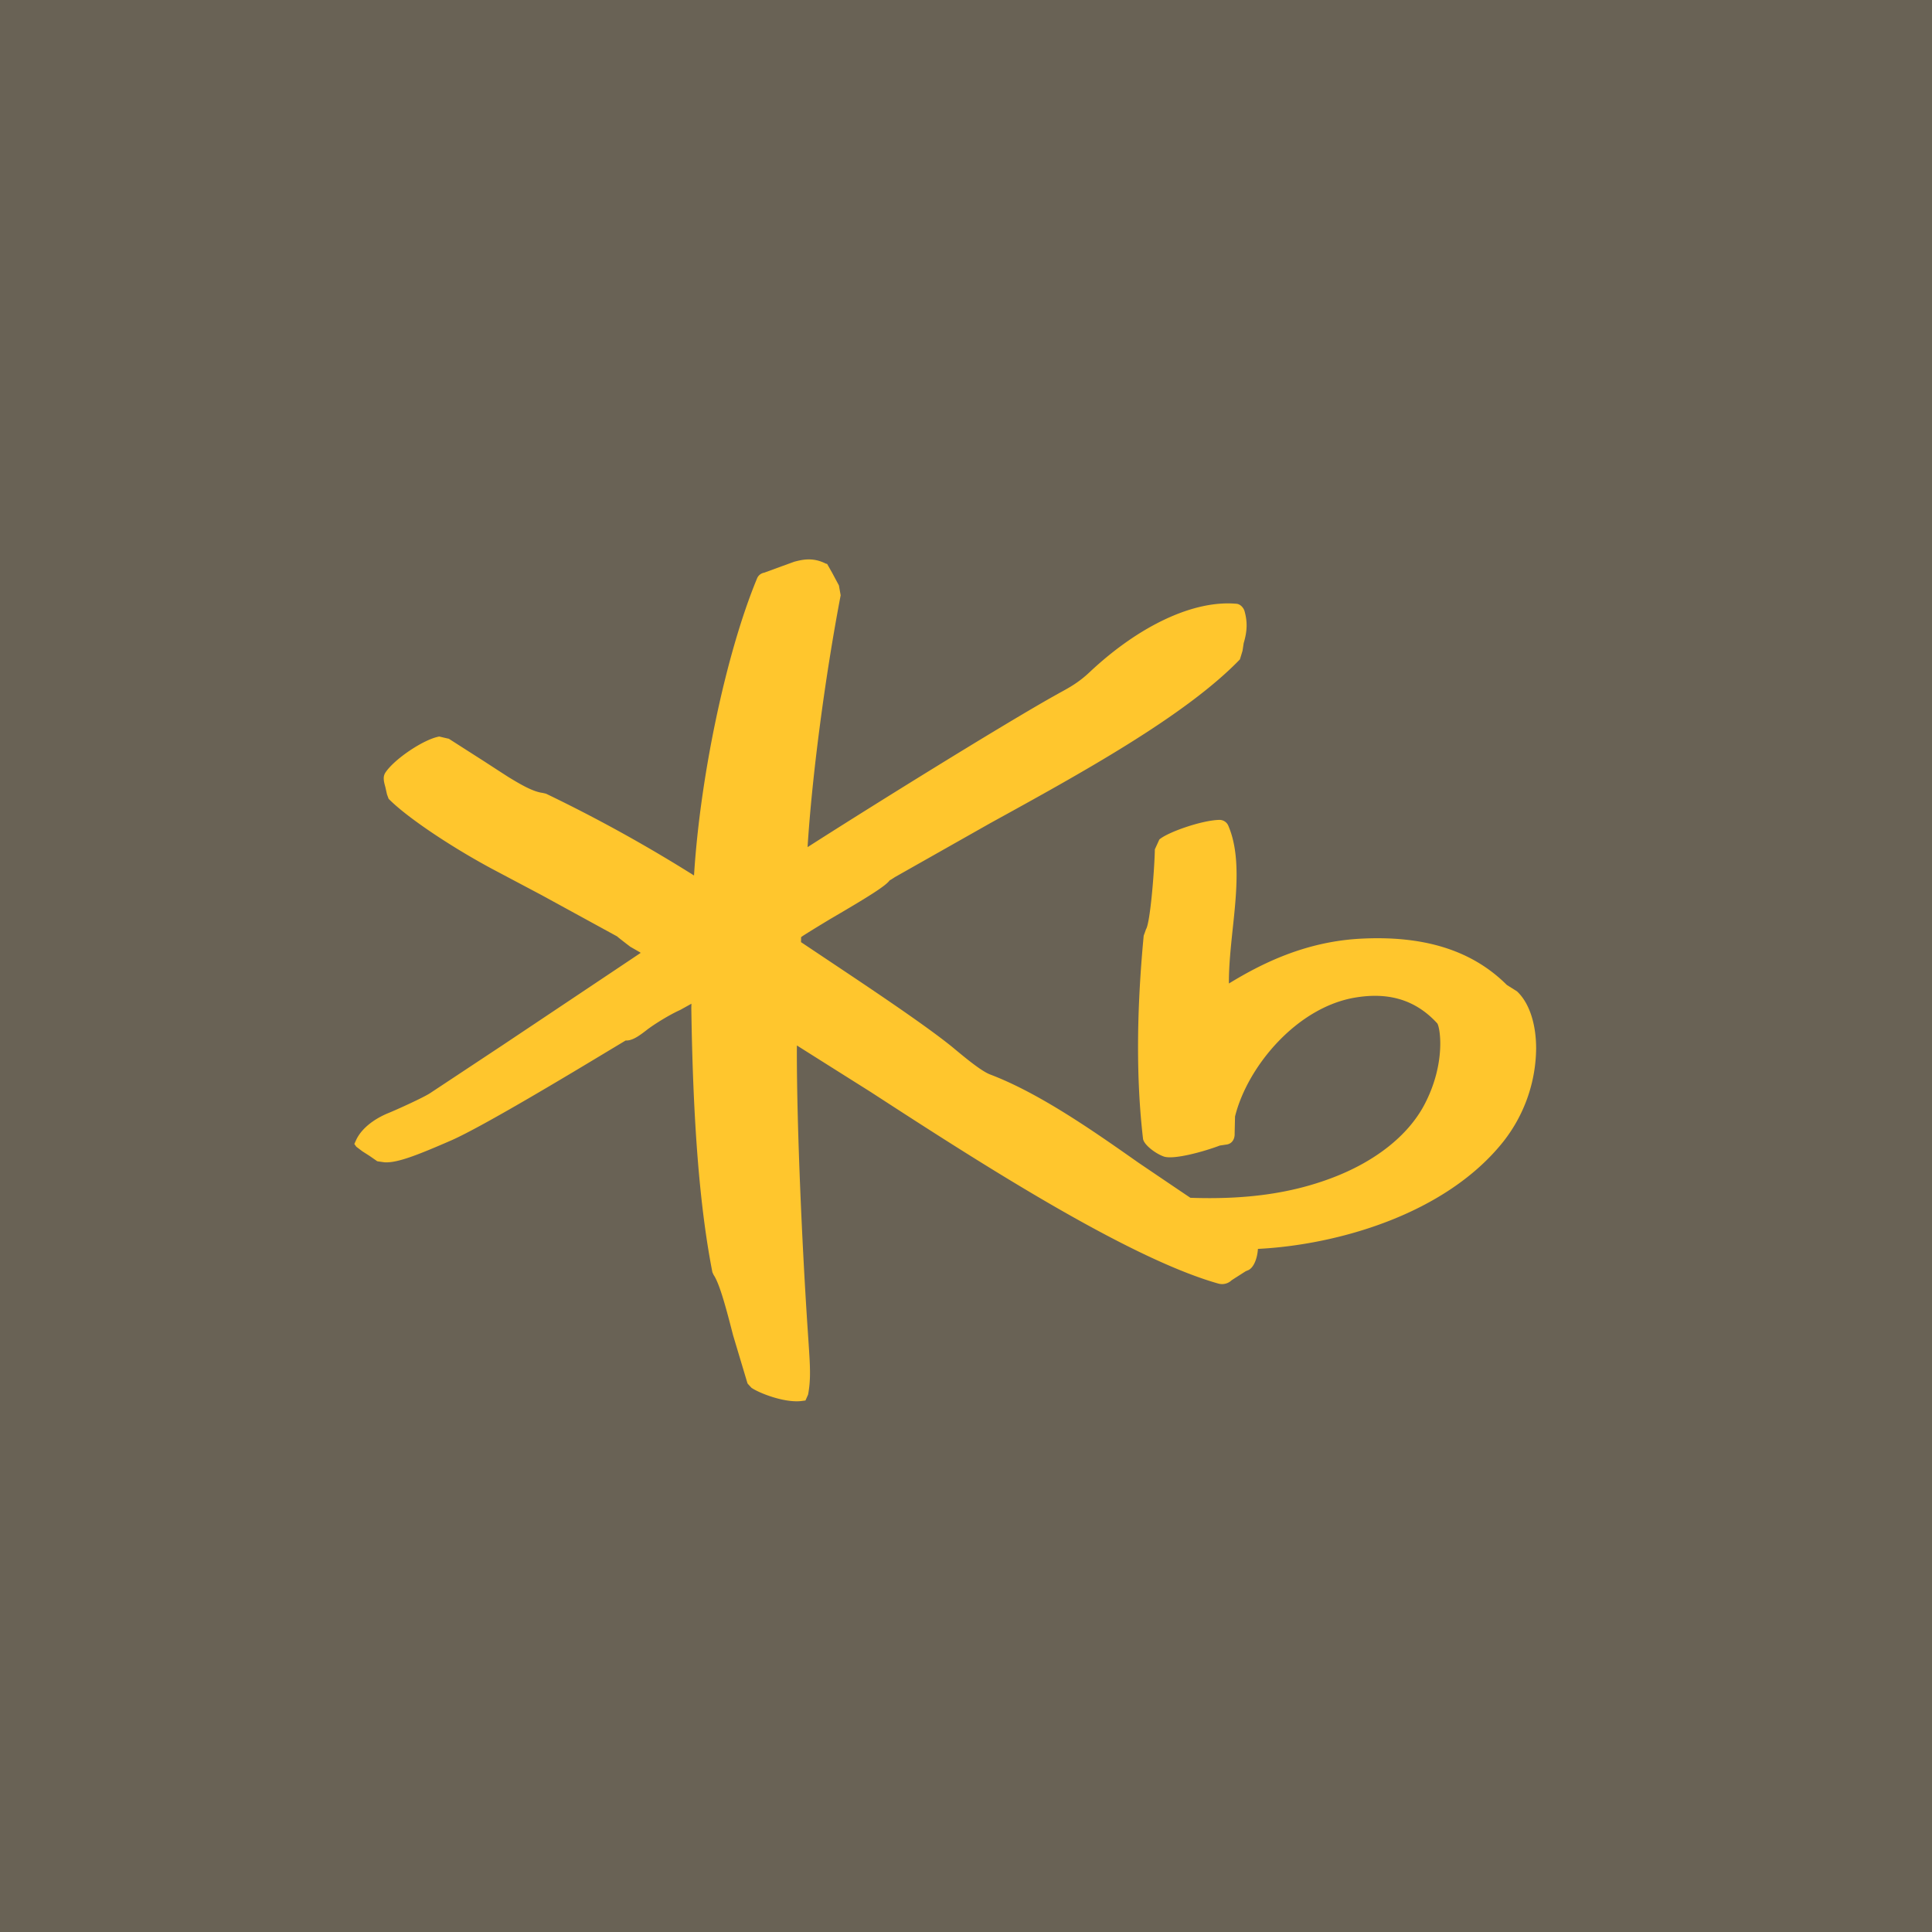 <svg viewBox="0 0 40 40" xmlns="http://www.w3.org/2000/svg" class=" "><g fill="none" fill-rule="evenodd"><path fill="#696255" d="M0 0h40v40H0z"></path><path d="M31.41 20.526l-.213-.134c-.722-.72-1.727-1.034-3.07-.955-1.118.069-2.006.511-2.683.925l-.001-.031c0-.351.04-.73.079-1.1.04-.374.08-.755.08-1.117 0-.368-.042-.717-.17-1.016a.197.197 0 00-.19-.123c-.363.008-1.068.256-1.239.406l-.093.204c-.007.4-.094 1.517-.183 1.653a5.597 5.597 0 01-.048.134c-.152 1.597-.155 3-.014 4.204.015.12.247.302.426.367.196.073.811-.092 1.165-.226l.134-.02c.112-.013.178-.107.172-.234l.008-.347c.257-1.04 1.293-2.28 2.517-2.467.692-.11 1.239.067 1.67.539.06.084.185.832-.271 1.692-.34.637-1.02 1.172-1.913 1.509-.846.32-1.778.45-2.927.41-.047-.03-1.076-.727-1.076-.727-.91-.64-2.042-1.436-3.07-1.826-.18-.068-.504-.337-.698-.497l-.106-.088c-.592-.475-1.719-1.225-2.624-1.829l-.488-.326.002-.103c.026-.028.594-.37.594-.37.796-.465 1.164-.693 1.243-.811-.016.018.106-.063.106-.063l1.973-1.116c1.894-1.042 4.041-2.223 5.168-3.39.002-.002.055-.178.055-.178l.024-.159c.075-.249.08-.441.018-.663-.018-.063-.076-.136-.153-.151-.88-.087-2.016.44-3.05 1.41-.232.22-.428.325-.635.438l-.159.089c-1.14.647-3.707 2.24-5.05 3.1.09-1.446.357-3.5.685-5.214l-.036-.204a70.46 70.46 0 01-.139-.26l-.105-.185-.03-.008c-.269-.136-.488-.08-.648-.039l-.27.098-.356.13a.196.196 0 00-.15.126c-.641 1.55-1.176 4.102-1.302 6.143a30.97 30.97 0 00-3.049-1.686l-.017-.008-.07-.016c-.207-.027-.463-.18-.71-.33a135.25 135.25 0 01-.486-.315l-.746-.477c.007.004-.196-.045-.196-.045-.32.055-.934.468-1.117.749a.21.21 0 00-.033.12c0 .058.017.119.033.176l.034.152.034.092c.357.366 1.258.976 2.142 1.451l1.025.543 1.567.857c0 .007.269.212.269.212l.185.106s.02.012.031.021c-.417.28-2.85 1.905-2.85 1.905l-1.5.993c-.142.097-.735.363-.865.415-.326.132-.57.335-.674.556l-.04.087.04.057.115.087c-.004 0 .155.1.155.1l.164.114c.004.002.157.023.157.023.263.011.654-.14 1.384-.458.67-.298 2.492-1.396 3.27-1.865l.333-.2c.137.01.29-.105.423-.207.157-.125.497-.333.704-.424l.234-.13-.002.09c.035 2.382.173 4.113.432 5.447l.005.024.025.054c.13.19.275.753.403 1.25l.298.995c.005.01.084.093.084.093.169.114.684.313 1.03.273l.086-.011.054-.121c.029-.15.04-.295.04-.455 0-.182-.014-.383-.03-.628l-.024-.359c-.109-1.662-.218-4.065-.218-5.66l.001-.128c.282.179 1.518.957 1.518.957 2.103 1.364 5.28 3.426 7.2 3.971.1.03.205.006.279-.064.002-.003.296-.19.296-.19l.053-.022c.111-.052.186-.238.199-.44 1.618-.081 3.875-.704 5.082-2.223a3.163 3.163 0 00.678-1.927c0-.505-.14-.942-.395-1.181" fill="#FFC62D"></path></g></svg>